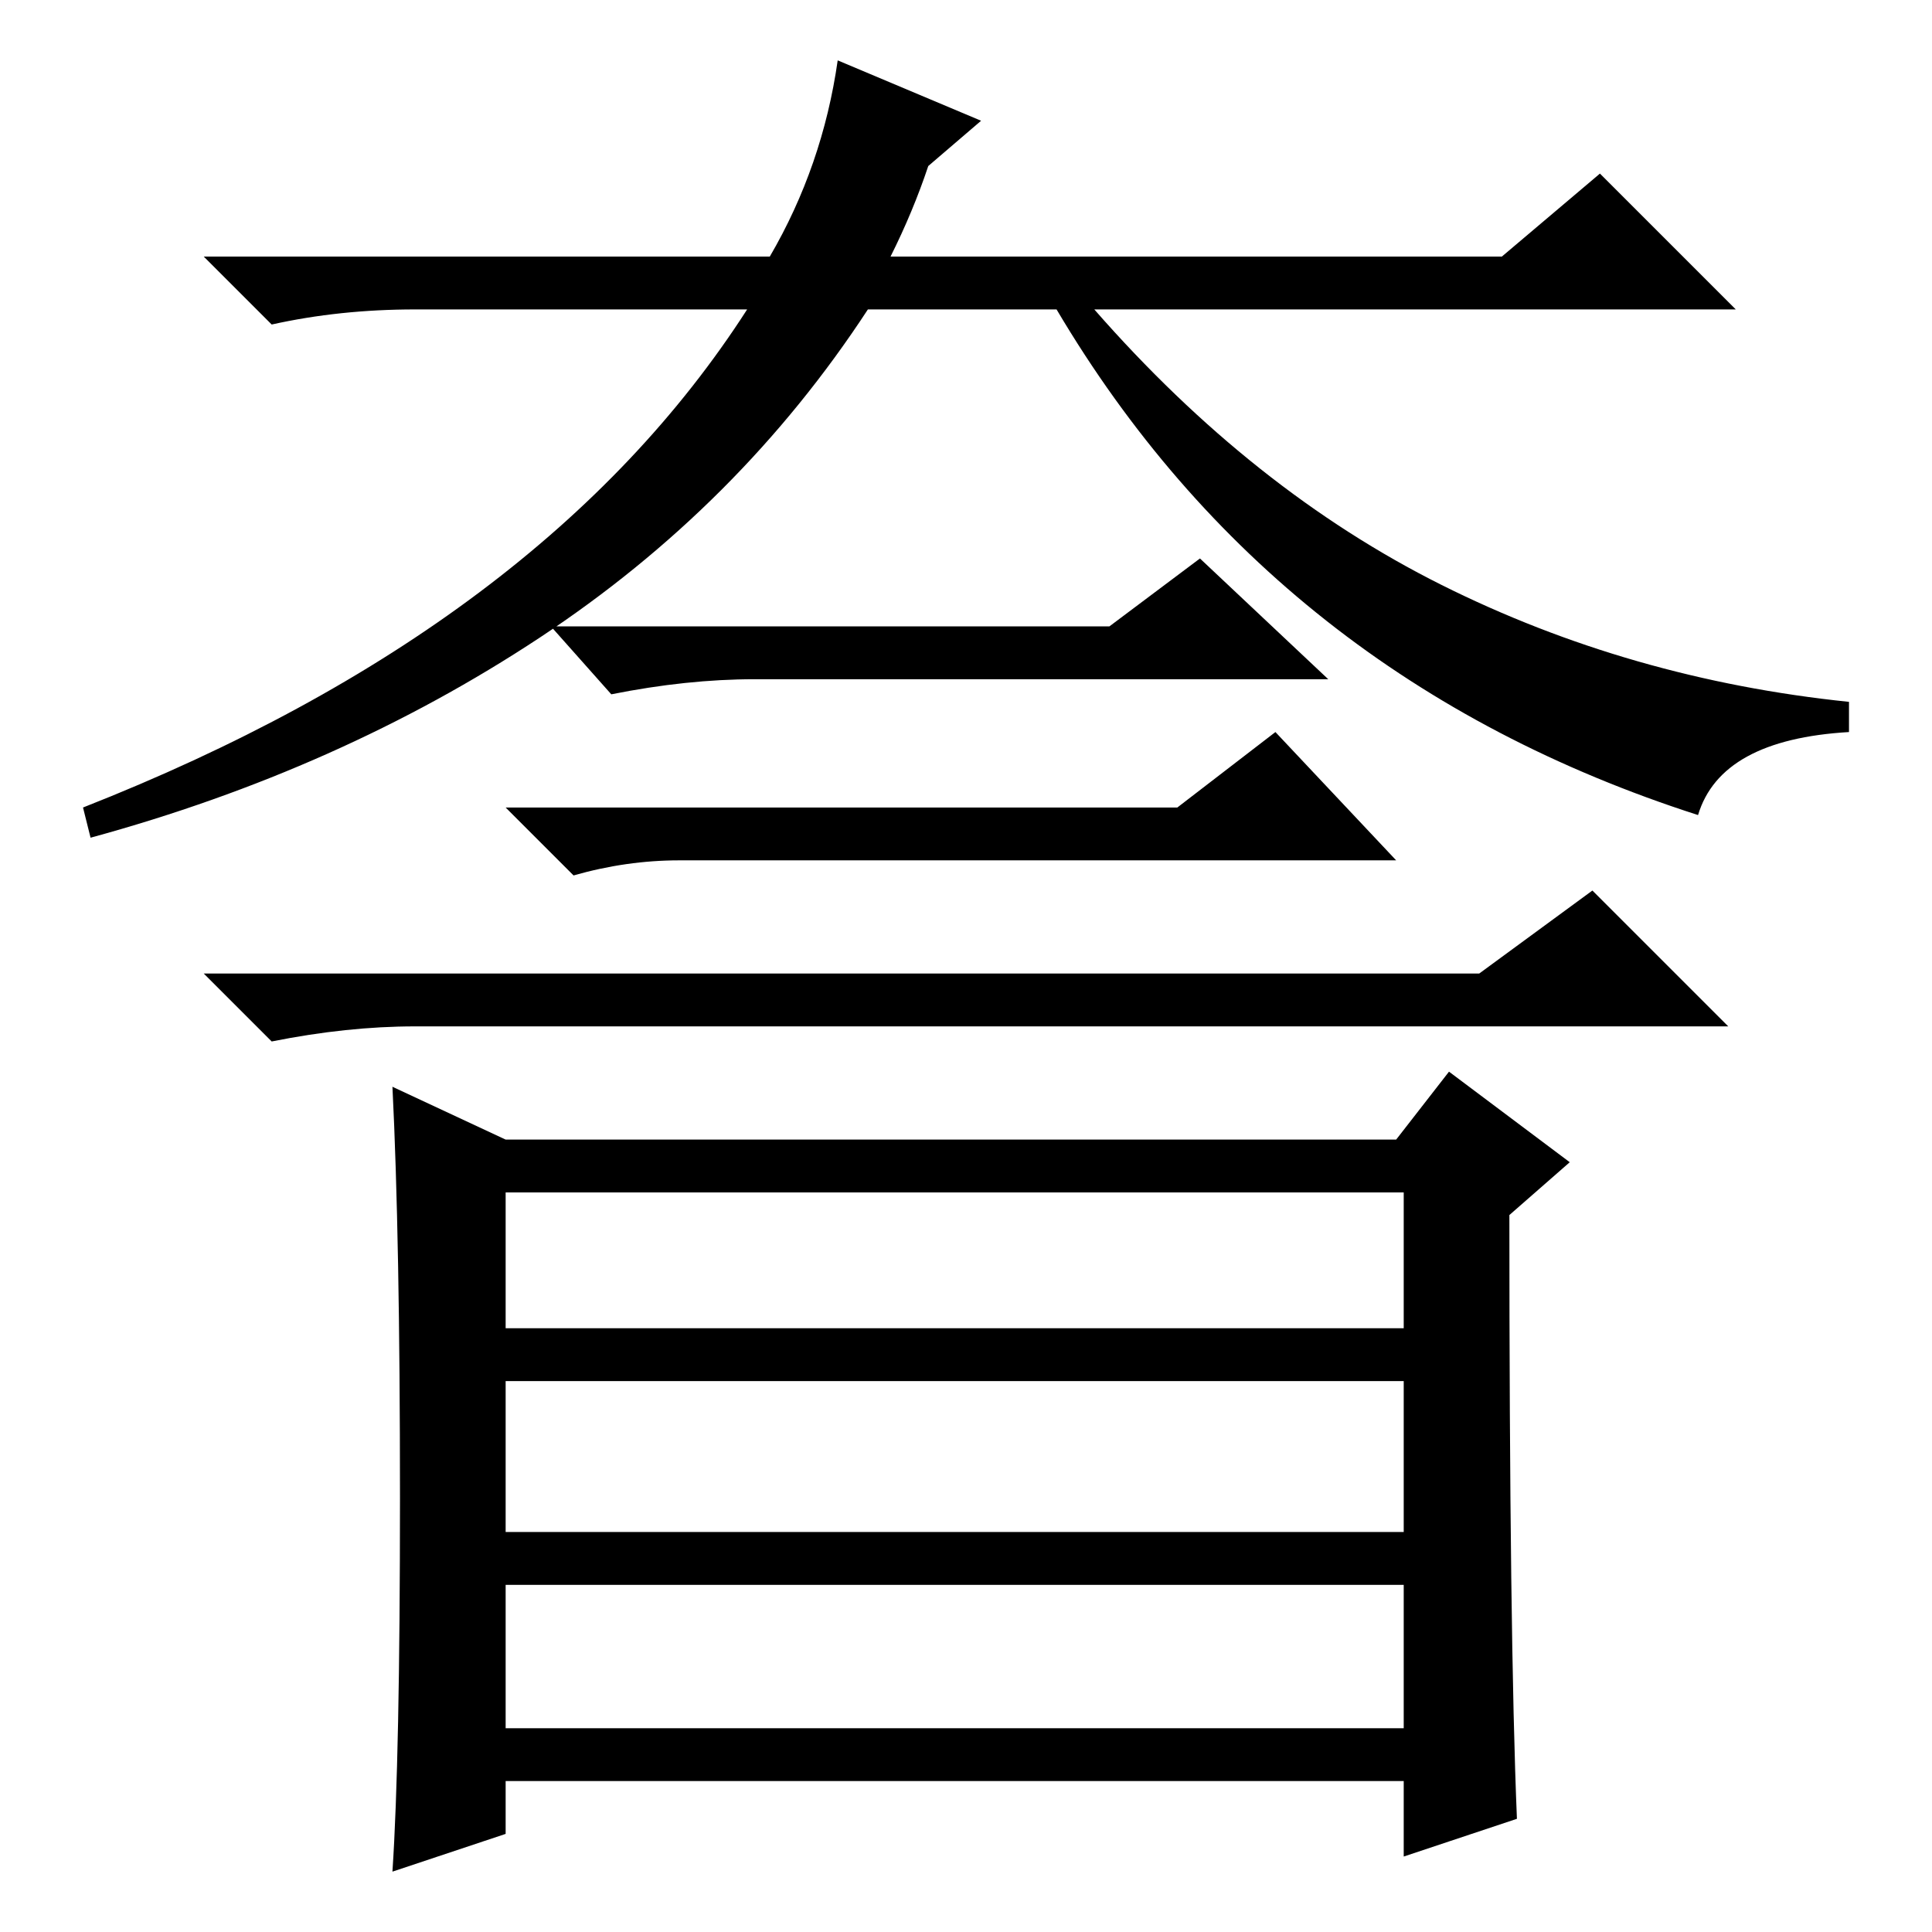 <?xml version="1.0" standalone="no"?>
<!DOCTYPE svg PUBLIC "-//W3C//DTD SVG 1.1//EN" "http://www.w3.org/Graphics/SVG/1.1/DTD/svg11.dtd" >
<svg xmlns="http://www.w3.org/2000/svg" xmlns:xlink="http://www.w3.org/1999/xlink" version="1.1" viewBox="0 -36 256 256">
  <g transform="matrix(1 0 0 -1 0 220)">
   <path fill="currentColor"
d="M130 240l-7 -6q-2 -6 -5 -12h81l13 11l18 -18h-85q21 -24 46 -36.5t54 -15.5v-4q-17 -1 -20 -11q-56 18 -85 67h-25q-17 -26 -43.5 -43.5t-59.5 -26.5l-1 4q61 24 88 66h-44q-10 0 -19 -2l-9 9h75q7 12 9 26zM147 173l12 9l17 -16h-76q-9 0 -19 -2l-8 9h74zM156 149
l13 10l16 -17h-95q-7 0 -14 -2l-9 9h89zM196 127l15 11l18 -18h-174q-9 0 -19 -2l-9 9h169zM67 27h119v19h-119v-19zM201 15l-15 -5v10h-119v-7l-15 -5q1 15 1 49.5t-1 54.5l15 -7h118l7 9l16 -12l-8 -7q0 -56 1 -80zM67 80h119v18h-119v-18zM67 53h119v20h-119v-20z" />
  </g>

</svg>
